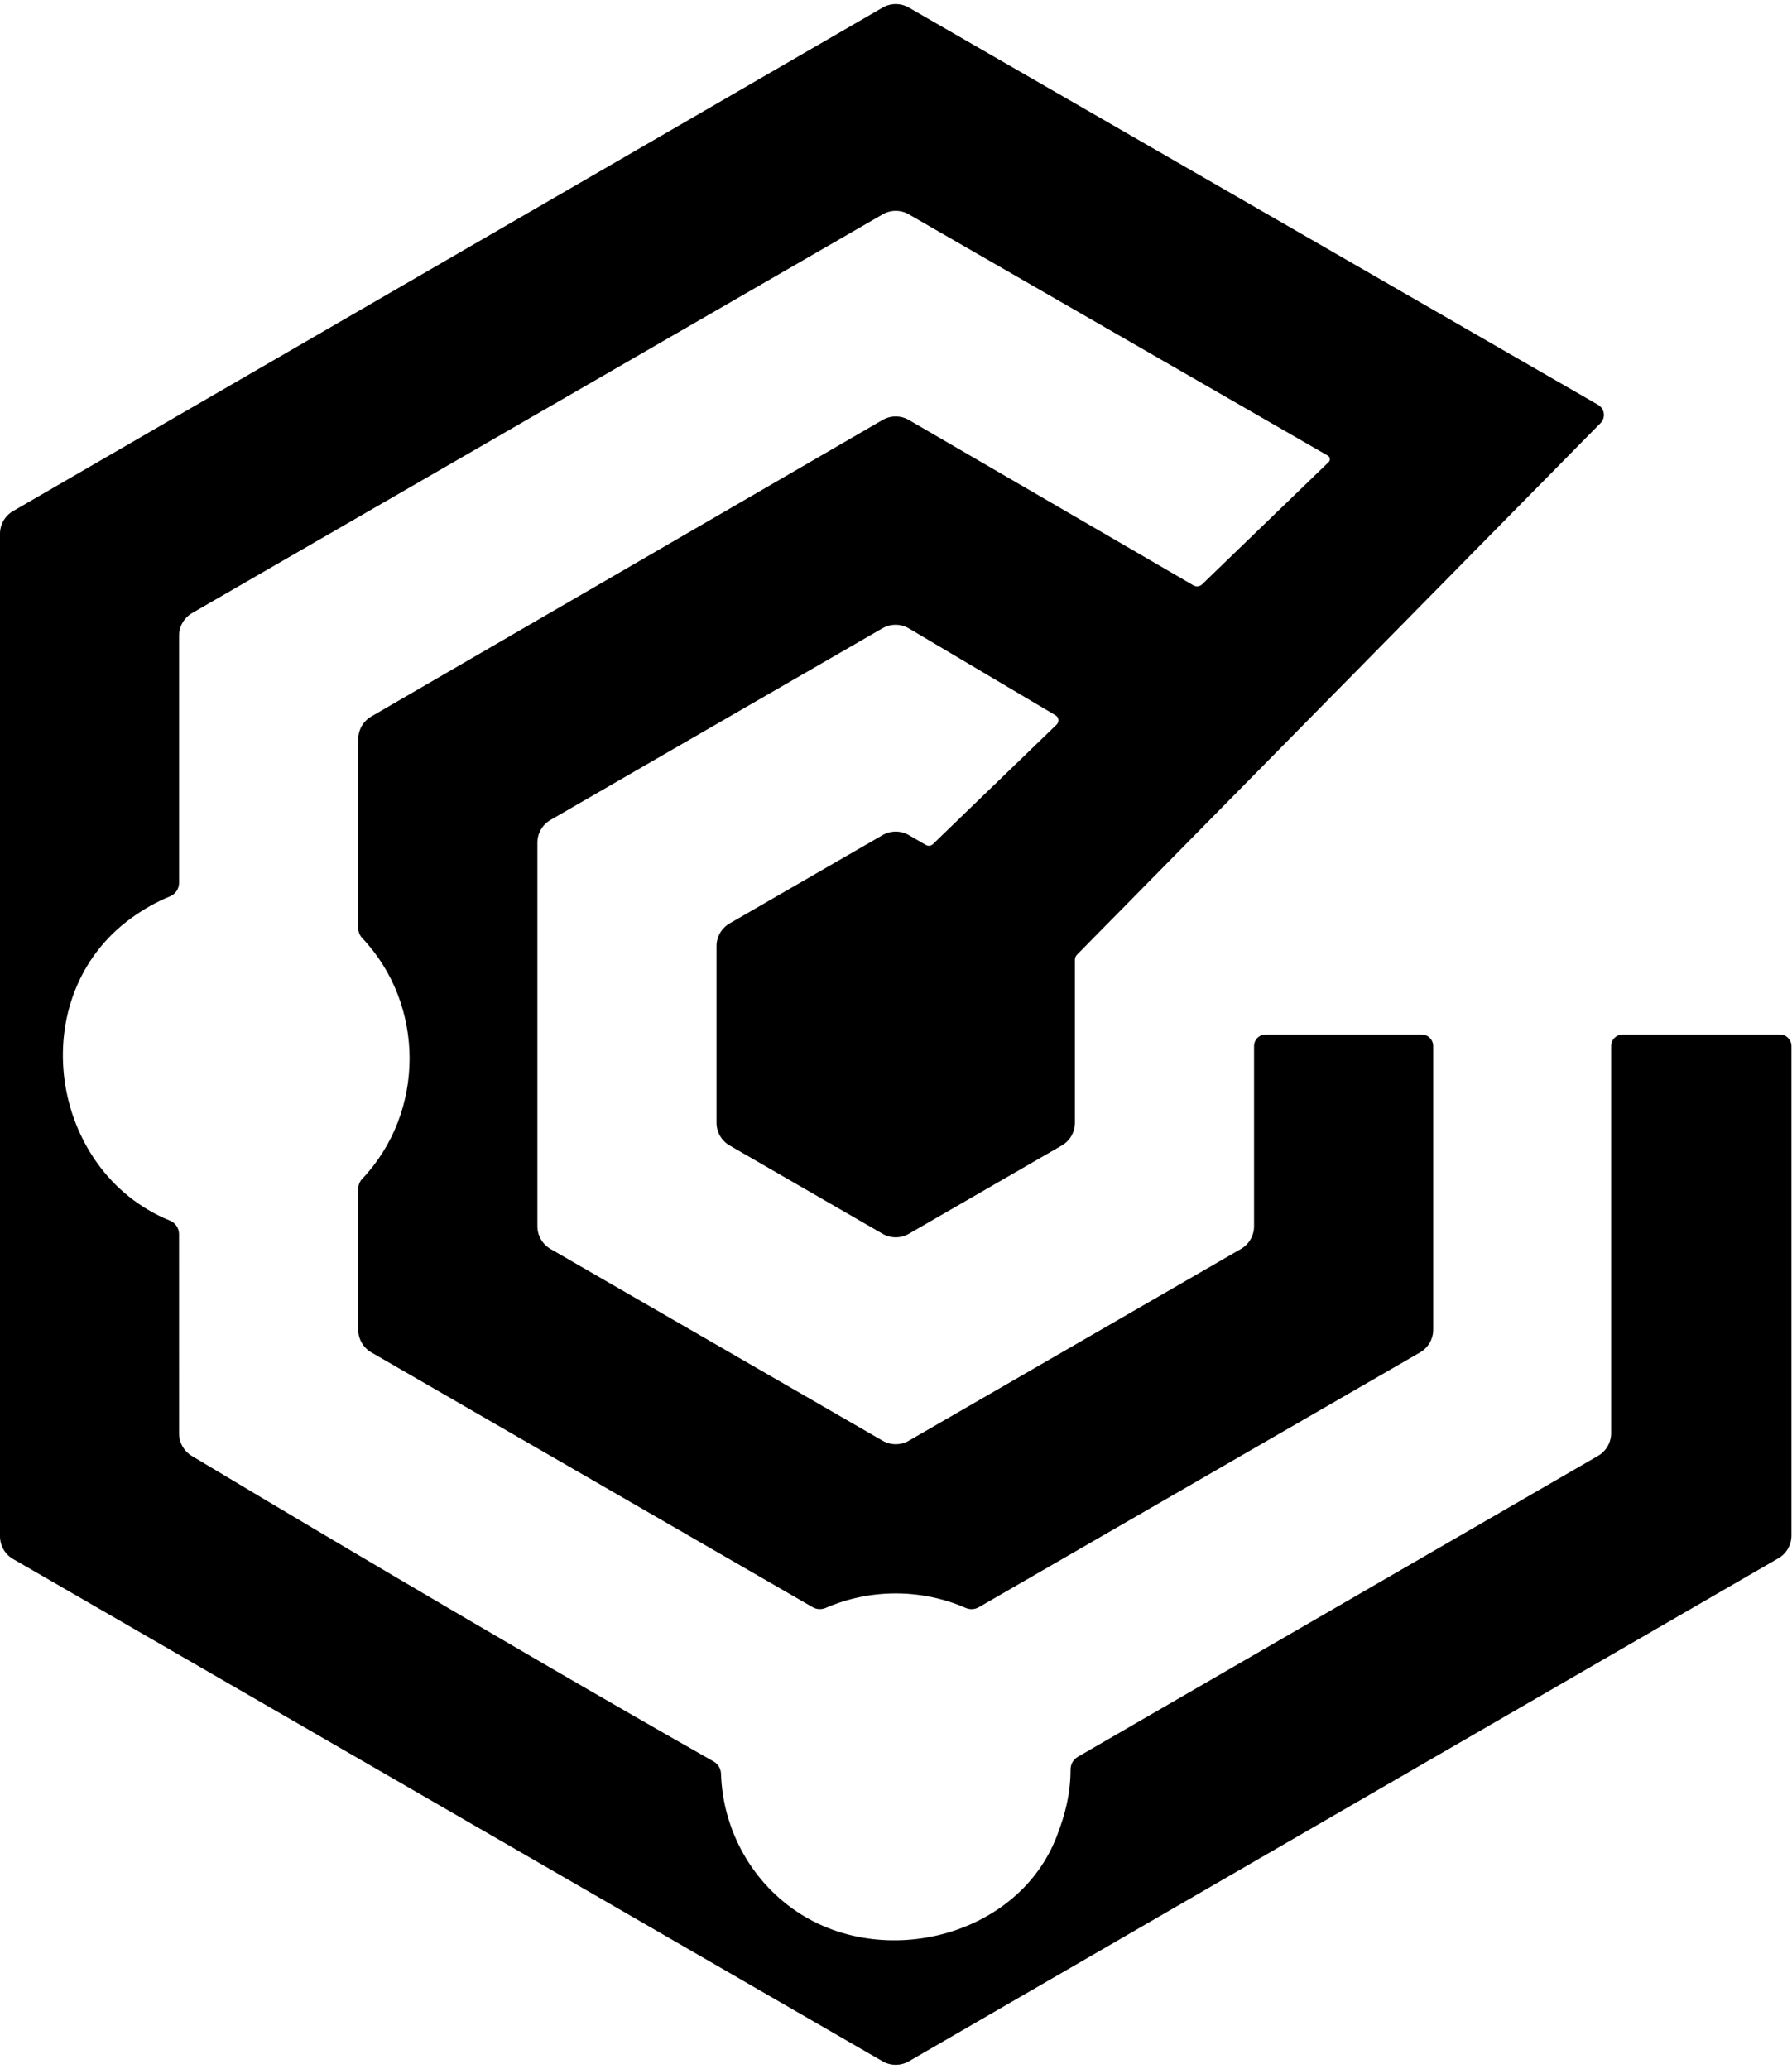 <?xml version="1.0" encoding="UTF-8" standalone="no"?>
<!DOCTYPE svg PUBLIC "-//W3C//DTD SVG 1.1//EN" "http://www.w3.org/Graphics/SVG/1.1/DTD/svg11.dtd">
<svg width="100%" height="100%" viewBox="0 0 615 710" version="1.1" xmlns="http://www.w3.org/2000/svg" xmlns:xlink="http://www.w3.org/1999/xlink" xml:space="preserve" xmlns:serif="http://www.serif.com/" style="fill-rule:evenodd;clip-rule:evenodd;stroke-linejoin:round;stroke-miterlimit:2;">
    <g transform="matrix(1,0,0,1,-142.594,-95.038)">
        <path d="M510.005,702.18C510.008,700.402 510.956,698.761 512.495,697.871C532.499,686.285 664.846,609.74 691.024,594.599C693.805,592.991 695.518,590.021 695.518,586.808L695.518,454C695.518,451.791 697.308,450 699.518,450C710.704,450 742.22,450 753.406,450C755.615,450 757.406,451.791 757.406,454C757.406,477.324 757.406,595.635 757.406,621.949C757.406,625.162 755.694,628.131 752.913,629.74C717.926,649.978 489.526,782.098 454.503,802.357C451.717,803.969 448.282,803.97 445.495,802.36C410.468,782.128 182.095,650.214 147.092,629.996C144.308,628.388 142.594,625.417 142.594,622.203L142.594,278.2C142.594,274.988 144.305,272.02 147.084,270.411C182.063,250.16 410.491,117.911 445.501,97.642C448.285,96.031 451.717,96.027 454.504,97.634C484.973,115.193 660.625,216.423 691.033,233.947C692.106,234.566 692.832,235.647 692.999,236.874C693.166,238.102 692.754,239.337 691.885,240.22C667.101,265.383 523.535,411.143 512.209,422.642C511.755,423.103 511.5,423.724 511.5,424.371C511.5,430.851 511.5,466.737 511.5,480.303C511.5,483.519 509.784,486.49 506.999,488.098C495.632,494.659 465.865,511.842 454.499,518.403C451.715,520.01 448.285,520.01 445.501,518.403C434.135,511.842 404.368,494.659 393.001,488.098C390.216,486.49 388.5,483.519 388.5,480.303C388.5,467.181 388.5,432.819 388.5,419.697C388.5,416.481 390.216,413.51 393.001,411.902C404.367,405.341 434.131,388.16 445.498,381.599C448.284,379.991 451.716,379.992 454.501,381.601C456.604,382.816 458.952,384.173 460.372,384.994C461.145,385.441 462.12,385.321 462.762,384.701C468.728,378.937 497.551,351.088 505.236,343.663C505.684,343.229 505.905,342.611 505.833,341.992C505.76,341.372 505.402,340.822 504.866,340.504C496.353,335.461 466.084,317.529 454.529,310.683C451.731,309.026 448.257,309.006 445.441,310.632C426.08,321.81 350.773,365.289 331.524,376.402C328.74,378.01 327.024,380.981 327.024,384.196L327.024,515.804C327.024,519.019 328.74,521.99 331.524,523.598C350.792,534.722 426.232,578.278 445.5,589.402C448.285,591.01 451.715,591.01 454.5,589.402C473.768,578.278 549.208,534.722 568.476,523.598C571.26,521.99 572.976,519.019 572.976,515.804C572.976,502.26 572.976,466.092 572.976,454C572.976,451.791 574.766,450 576.976,450C588.103,450 619.336,450 630.463,450C632.673,450 634.463,451.791 634.463,454C634.463,476.569 634.463,533.762 634.463,551.304C634.463,554.519 632.748,557.49 629.963,559.098C606.19,572.823 495.662,636.637 478.526,646.531C477.141,647.33 475.458,647.418 473.997,646.769C458.821,640.143 441.179,640.143 426,646.762C424.542,647.41 422.861,647.321 421.479,646.523C404.338,636.637 293.81,572.823 270.037,559.098C267.252,557.49 265.537,554.519 265.537,551.304C265.537,539.45 265.537,510.829 265.537,502.972C265.537,501.682 266.035,500.442 266.928,499.512C288.563,476.674 288.563,439.818 266.936,416.973C266.045,416.044 265.548,414.807 265.548,413.52C265.537,403.964 265.537,363.227 265.537,348.685C265.537,345.475 267.246,342.509 270.022,340.899C295.333,326.221 420.08,253.883 445.48,239.153C448.275,237.532 451.724,237.534 454.517,239.157C472.783,249.771 540.745,289.264 552.165,295.9C553.132,296.462 554.354,296.313 555.158,295.537C561.917,289.008 591.853,260.091 598.563,253.61C598.88,253.304 599.034,252.868 598.98,252.431C598.926,251.995 598.67,251.609 598.289,251.39C583.919,243.115 477.76,181.985 454.497,168.59C451.714,166.987 448.287,166.989 445.506,168.595C415.037,186.186 239.037,287.8 208.549,305.402C205.764,307.01 204.049,309.981 204.049,313.196C204.049,330.191 204.049,383.842 204.049,397.992C204.048,400.038 202.803,401.876 200.903,402.635C196.237,404.536 191.801,407.071 187.728,410.014C150.376,436.997 159.439,497.001 200.905,513.876C202.797,514.634 204.038,516.468 204.038,518.507C204.049,530.785 204.049,572.34 204.049,586.905C204.049,590.065 205.706,592.993 208.414,594.62C228.523,606.676 314.361,657.994 387.508,699.475C389.035,700.341 389.996,701.945 390.04,703.7C390.661,723.244 400.912,741.591 417.66,752.019C447.546,770.627 492.271,758.939 505.282,725.106C508.332,717.173 509.978,710.376 510.005,702.18Z" style="fill-rule:nonzero;"/>
    </g>
</svg>
